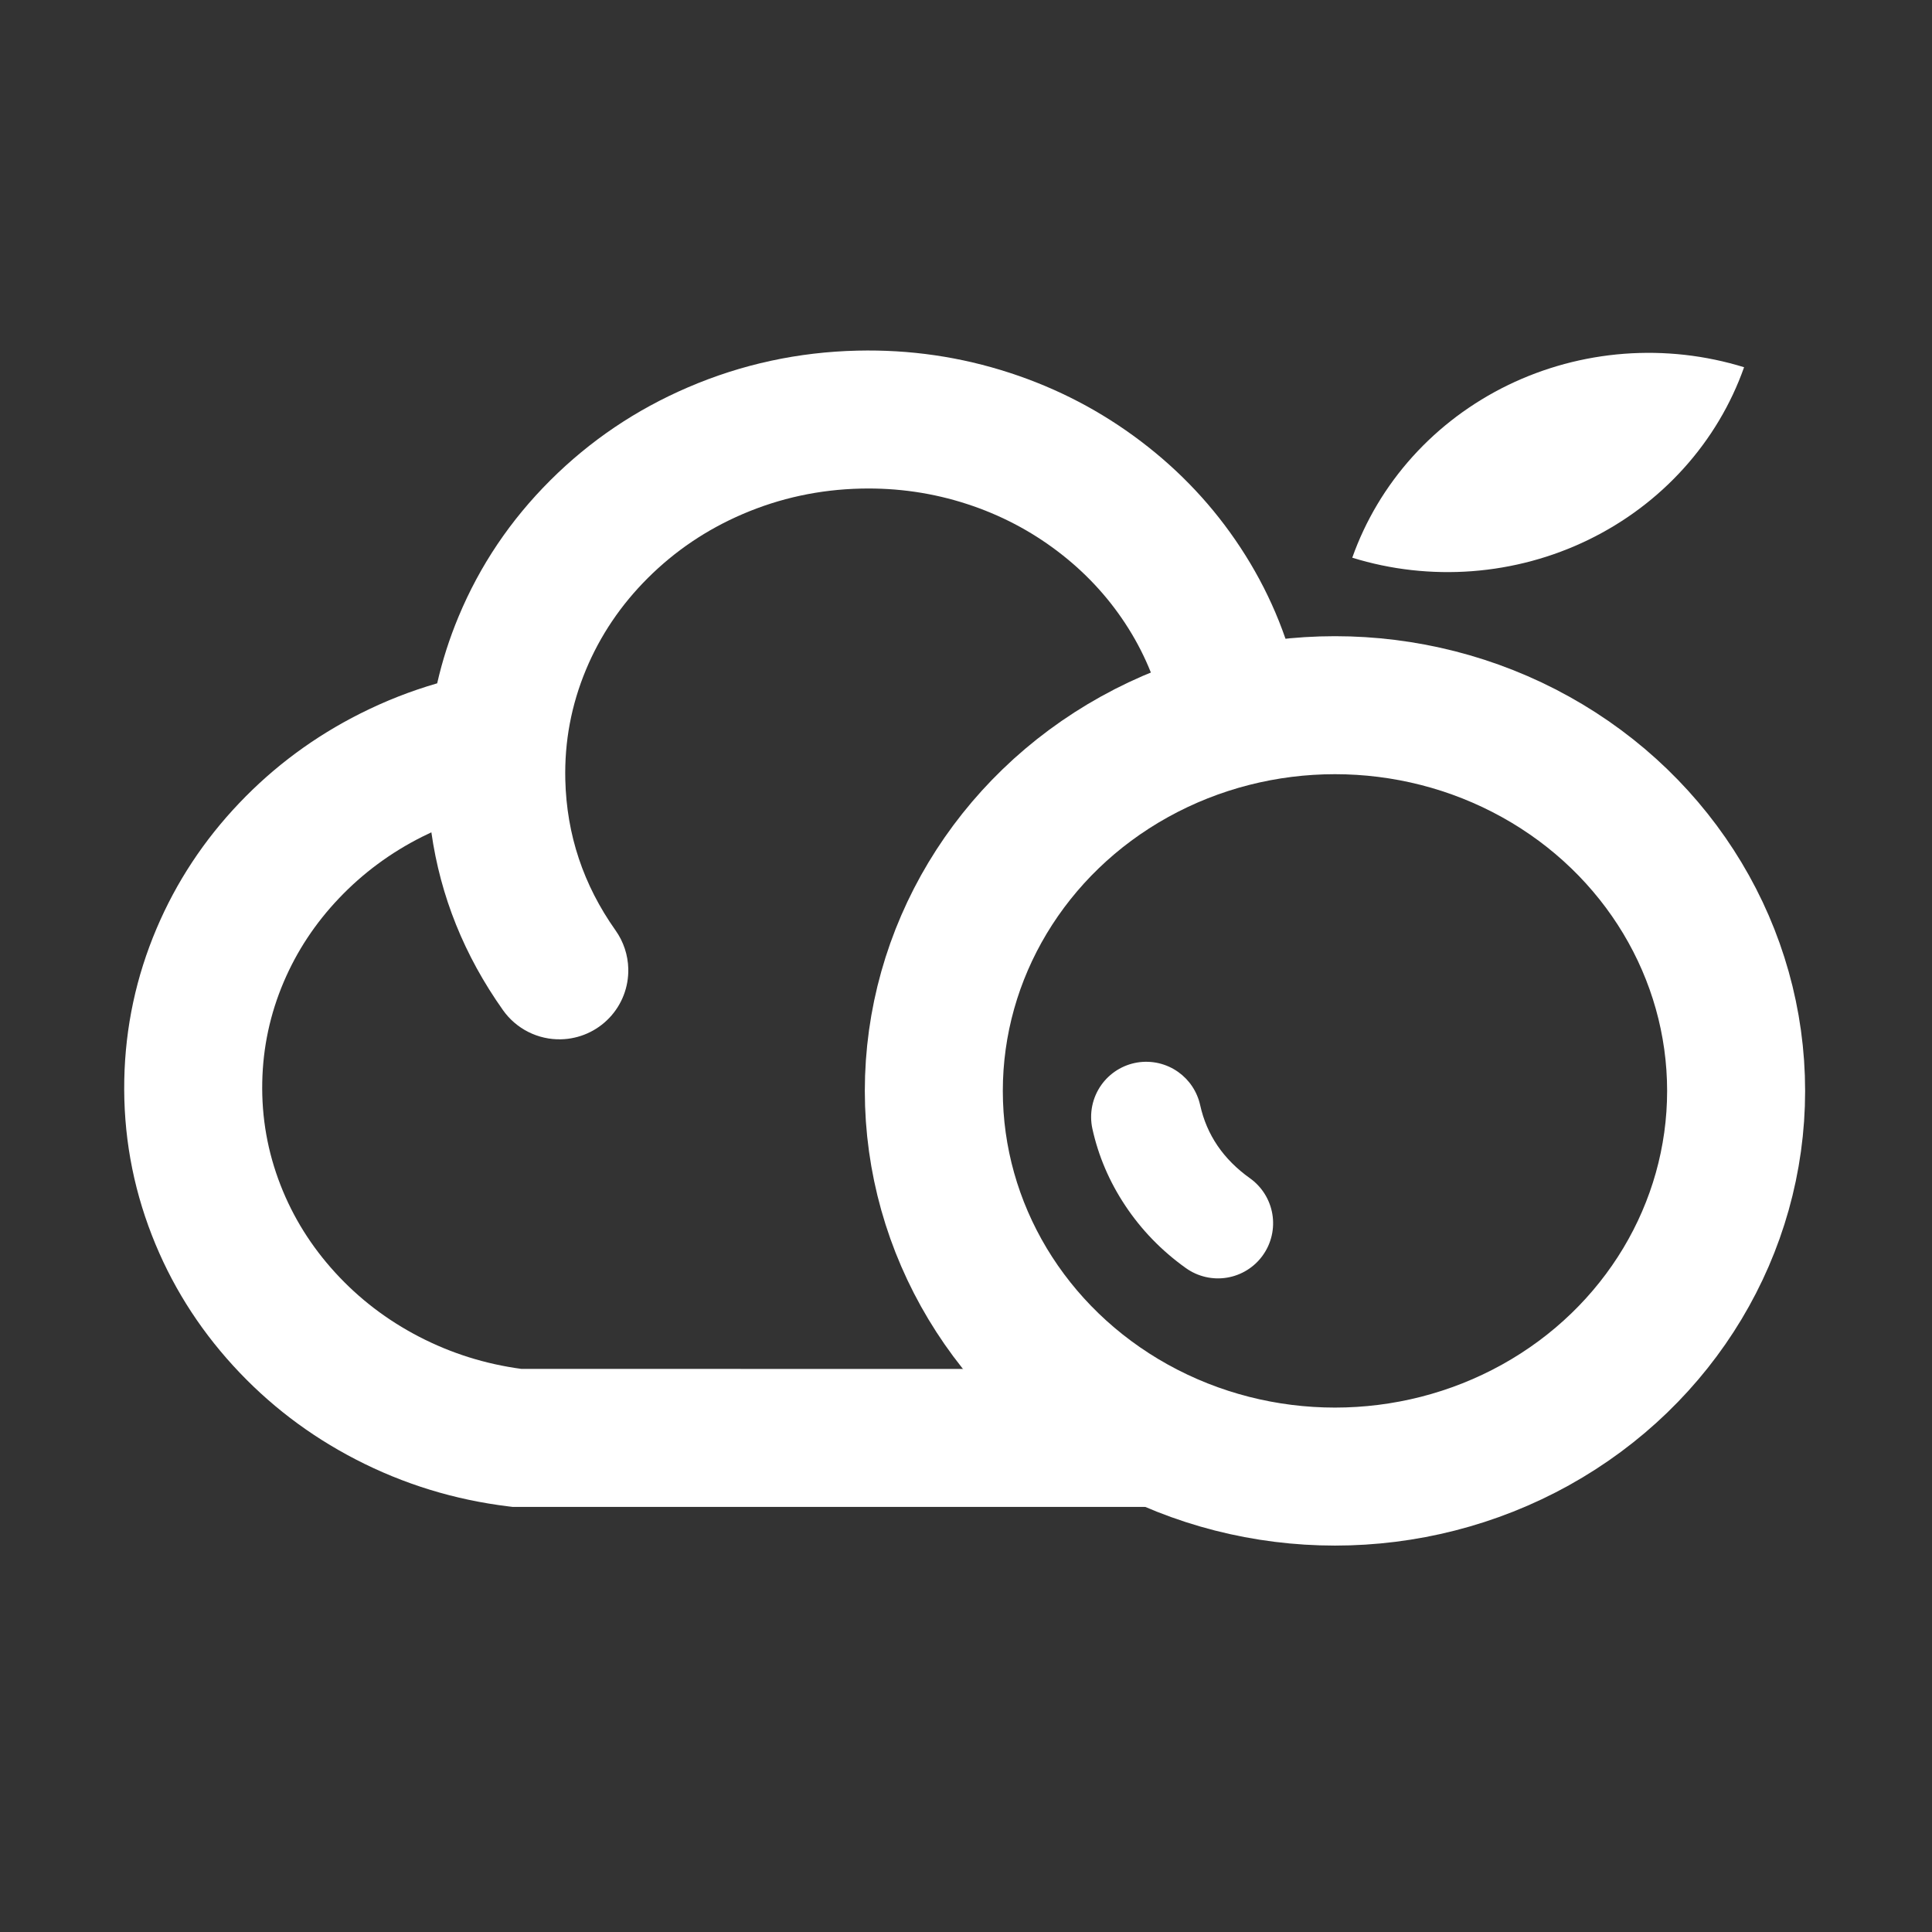 <svg xmlns="http://www.w3.org/2000/svg" xmlns:xlink="http://www.w3.org/1999/xlink" fill="none" version="1.1" width="140" height="140" viewBox="0 0 140 140"><rect x="0" y="0" width="140" height="140" fill="#333333" stroke="none"/><defs><clipPath id="master_svg0_1_0613"><rect x="0" y="0" width="140" height="140" rx="0"/></clipPath></defs><g clip-path="url(#master_svg0_1_0613)"><g><g><g><path d="M31.68,49.516Q28.809,50.347,26.11,51.704Q21.132,54.208,17.334,58.197Q13.491,62.235,11.348,67.279Q9.121,72.523,9.006,78.226Q8.888,84.076,11.007,89.516Q13.043,94.746,16.894,98.962Q20.703,103.133,25.781,105.757Q30.979,108.443,36.844,109.159L37.146,109.196L65.45,109.197L83.933,109.195L83.95,99.195L65.467,99.197L37.786,99.196Q33.862,98.669,30.385,96.872Q26.891,95.066,24.284,92.211Q21.688,89.369,20.326,85.872Q18.926,82.278,19.004,78.41Q19.08,74.638,20.552,71.173Q21.983,67.804,24.572,65.085Q27.168,62.357,30.59,60.636Q30.923,60.469,31.259,60.313Q32.244,67.265,36.45,73.202Q36.627,73.452,36.833,73.678Q37.039,73.904,37.271,74.104Q37.503,74.303,37.758,74.473Q38.013,74.643,38.286,74.78Q38.56,74.918,38.848,75.021Q39.136,75.124,39.435,75.191Q39.733,75.259,40.038,75.289Q40.342,75.319,40.648,75.312Q40.894,75.306,41.138,75.277Q41.382,75.247,41.621,75.193Q41.861,75.14,42.094,75.063Q42.328,74.987,42.552,74.887Q42.777,74.788,42.991,74.667Q43.204,74.547,43.405,74.405Q43.606,74.264,43.792,74.104Q43.978,73.944,44.148,73.766Q44.317,73.589,44.469,73.395Q44.62,73.202,44.752,72.995Q44.883,72.787,44.994,72.568Q45.104,72.349,45.193,72.12Q45.281,71.891,45.347,71.654Q45.413,71.417,45.455,71.175Q45.497,70.933,45.515,70.688Q45.534,70.444,45.528,70.198Q45.519,69.827,45.455,69.461Q45.392,69.095,45.275,68.743Q45.158,68.391,44.991,68.059Q44.823,67.728,44.609,67.425L44.605,67.421L44.602,67.415Q41.107,62.476,40.964,56.506Q40.866,52.36,42.459,48.536Q44.01,44.812,46.946,41.884Q49.908,38.931,53.812,37.254Q57.873,35.509,62.378,35.405Q66.364,35.313,70.086,36.527Q73.668,37.696,76.634,39.946Q79.559,42.164,81.53,45.162Q83.52,48.189,84.302,51.663L84.306,51.677Q84.353,51.887,84.418,52.091Q84.482,52.296,84.565,52.495Q84.647,52.693,84.746,52.884Q84.845,53.075,84.959,53.256Q85.074,53.438,85.204,53.609Q85.334,53.78,85.478,53.939Q85.623,54.098,85.78,54.245Q85.937,54.391,86.107,54.523Q86.276,54.656,86.456,54.773Q86.636,54.89,86.825,54.992Q87.015,55.093,87.212,55.178Q87.409,55.263,87.613,55.331Q87.817,55.398,88.026,55.448Q88.235,55.498,88.447,55.53Q88.66,55.562,88.874,55.575Q89.089,55.589,89.303,55.584Q89.549,55.578,89.793,55.548Q90.037,55.519,90.276,55.465Q90.516,55.412,90.749,55.335Q90.982,55.258,91.207,55.159Q91.432,55.06,91.646,54.939Q91.859,54.818,92.06,54.677Q92.261,54.536,92.447,54.376Q92.633,54.216,92.803,54.038Q92.972,53.86,93.124,53.667Q93.275,53.473,93.407,53.266Q93.538,53.059,93.649,52.84Q93.759,52.62,93.848,52.391Q93.936,52.162,94.002,51.926Q94.068,51.689,94.11,51.447Q94.152,51.205,94.17,50.96Q94.189,50.715,94.183,50.47Q94.171,49.976,94.063,49.493L94.063,49.492L94.06,49.482Q92.879,44.227,89.885,39.674Q86.97,35.238,82.674,31.98Q78.365,28.712,73.182,27.021Q67.834,25.276,62.14,25.408Q55.699,25.557,49.859,28.066Q44.199,30.497,39.883,34.8Q35.541,39.129,33.227,44.686Q32.238,47.06,31.68,49.516Z" fill-rule="evenodd" fill="#FFFFFF" fill-opacity="1"/></g><g><ellipse cx="96.737" cy="79.05" rx="29.069" ry="27.949" fill-opacity="0" stroke-opacity="1" stroke="#FFFFFF" fill="none" stroke-width="10"/></g><g transform="matrix(0.899,-0.437,0.461,0.887,-6.48,45.501)"><path d="M126.701,41.125Q126.31,41.5,125.901,41.857Q125.493,42.213,125.067,42.549Q124.641,42.885,124.2,43.201Q123.758,43.517,123.301,43.811Q122.844,44.105,122.373,44.378Q121.902,44.65,121.418,44.899Q120.935,45.149,120.439,45.375Q119.943,45.602,119.437,45.804Q118.931,46.007,118.415,46.185Q117.9,46.364,117.376,46.517Q116.852,46.671,116.322,46.799Q115.791,46.928,115.254,47.031Q114.718,47.134,114.177,47.212Q113.636,47.29,113.092,47.341Q112.547,47.393,112.001,47.419Q111.455,47.445,110.909,47.445Q110.362,47.445,109.816,47.419Q109.27,47.393,108.726,47.341Q108.182,47.29,107.641,47.212Q107.1,47.134,106.563,47.031Q106.027,46.928,105.496,46.799Q104.965,46.671,104.442,46.517Q103.918,46.364,103.402,46.185Q102.887,46.007,102.381,45.805Q101.874,45.602,101.379,45.376Q100.883,45.149,100.4,44.9Q99.916,44.65,99.445,44.378Q98.974,44.106,98.517,43.812Q98.06,43.517,97.618,43.202Q97.177,42.886,96.751,42.55Q96.325,42.213,95.917,41.857Q95.508,41.501,95.118,41.126Q95.508,40.751,95.917,40.395Q96.325,40.039,96.751,39.703Q97.177,39.366,97.619,39.051Q98.06,38.735,98.517,38.441Q98.974,38.146,99.445,37.874Q99.916,37.602,100.4,37.352Q100.884,37.103,101.379,36.876Q101.875,36.65,102.381,36.447Q102.887,36.245,103.403,36.066Q103.918,35.888,104.442,35.734Q104.966,35.581,105.497,35.452Q106.027,35.324,106.564,35.22Q107.1,35.117,107.641,35.04Q108.182,34.962,108.726,34.91Q109.271,34.858,109.817,34.832Q110.363,34.806,110.91,34.806Q111.456,34.806,112.002,34.832Q112.548,34.858,113.092,34.91Q113.637,34.962,114.177,35.04Q114.718,35.117,115.255,35.22Q115.791,35.324,116.322,35.452Q116.853,35.581,117.377,35.734Q117.9,35.888,118.416,36.066Q118.931,36.244,119.438,36.447Q119.944,36.65,120.439,36.876Q120.935,37.102,121.419,37.352Q121.902,37.601,122.373,37.874Q122.844,38.146,123.301,38.44Q123.758,38.734,124.2,39.05Q124.641,39.366,125.067,39.702Q125.493,40.038,125.901,40.394Q126.31,40.75,126.701,41.125Z" fill-rule="evenodd" fill="#FFFFFF" fill-opacity="1"/></g></g><g transform="matrix(0.814,0.581,-0.58,0.814,62.482,-33.216)"><path d="M85.682,78.032Q88.14,80.249,91.694,80.249Q91.89,80.249,92.086,80.268Q92.281,80.287,92.474,80.326Q92.667,80.364,92.855,80.421Q93.043,80.478,93.224,80.553Q93.406,80.628,93.579,80.721Q93.752,80.814,93.916,80.923Q94.079,81.032,94.231,81.157Q94.383,81.281,94.522,81.42Q94.661,81.559,94.786,81.711Q94.91,81.863,95.019,82.026Q95.129,82.19,95.221,82.363Q95.314,82.536,95.389,82.718Q95.464,82.9,95.521,83.088Q95.578,83.276,95.617,83.468Q95.655,83.661,95.674,83.857Q95.693,84.052,95.693,84.249Q95.693,84.445,95.674,84.641Q95.655,84.836,95.617,85.029Q95.578,85.222,95.521,85.41Q95.464,85.598,95.389,85.779Q95.314,85.961,95.221,86.134Q95.129,86.308,95.019,86.471Q94.91,86.634,94.786,86.786Q94.661,86.938,94.522,87.077Q94.383,87.216,94.231,87.341Q94.079,87.465,93.916,87.575Q93.752,87.684,93.579,87.776Q93.406,87.869,93.224,87.944Q93.043,88.019,92.855,88.076Q92.667,88.134,92.474,88.172Q92.281,88.21,92.086,88.229Q91.89,88.249,91.694,88.249Q88.455,88.249,85.482,87.114Q82.577,86.006,80.32,83.97Q80.165,83.829,80.025,83.674Q79.885,83.518,79.762,83.348Q79.639,83.179,79.535,82.998Q79.43,82.816,79.345,82.625Q79.26,82.434,79.195,82.234Q79.131,82.035,79.087,81.83Q79.044,81.626,79.022,81.417Q79,81.209,79,81Q79,80.803,79.019,80.608Q79.038,80.412,79.077,80.219Q79.115,80.027,79.172,79.839Q79.229,79.651,79.304,79.469Q79.38,79.287,79.472,79.114Q79.565,78.941,79.674,78.777Q79.783,78.614,79.908,78.462Q80.032,78.31,80.171,78.171Q80.31,78.032,80.462,77.908Q80.614,77.783,80.778,77.674Q80.941,77.565,81.114,77.472Q81.288,77.379,81.469,77.304Q81.651,77.229,81.839,77.172Q82.027,77.115,82.22,77.077Q82.412,77.038,82.608,77.019Q82.803,77,83,77Q83.368,77,83.73,77.067Q84.092,77.134,84.435,77.266Q84.779,77.398,85.092,77.591Q85.406,77.783,85.679,78.03Q85.681,78.031,85.682,78.032Z" fill-rule="evenodd" fill="#FFFFFF" fill-opacity="1"/></g></g></g></svg>